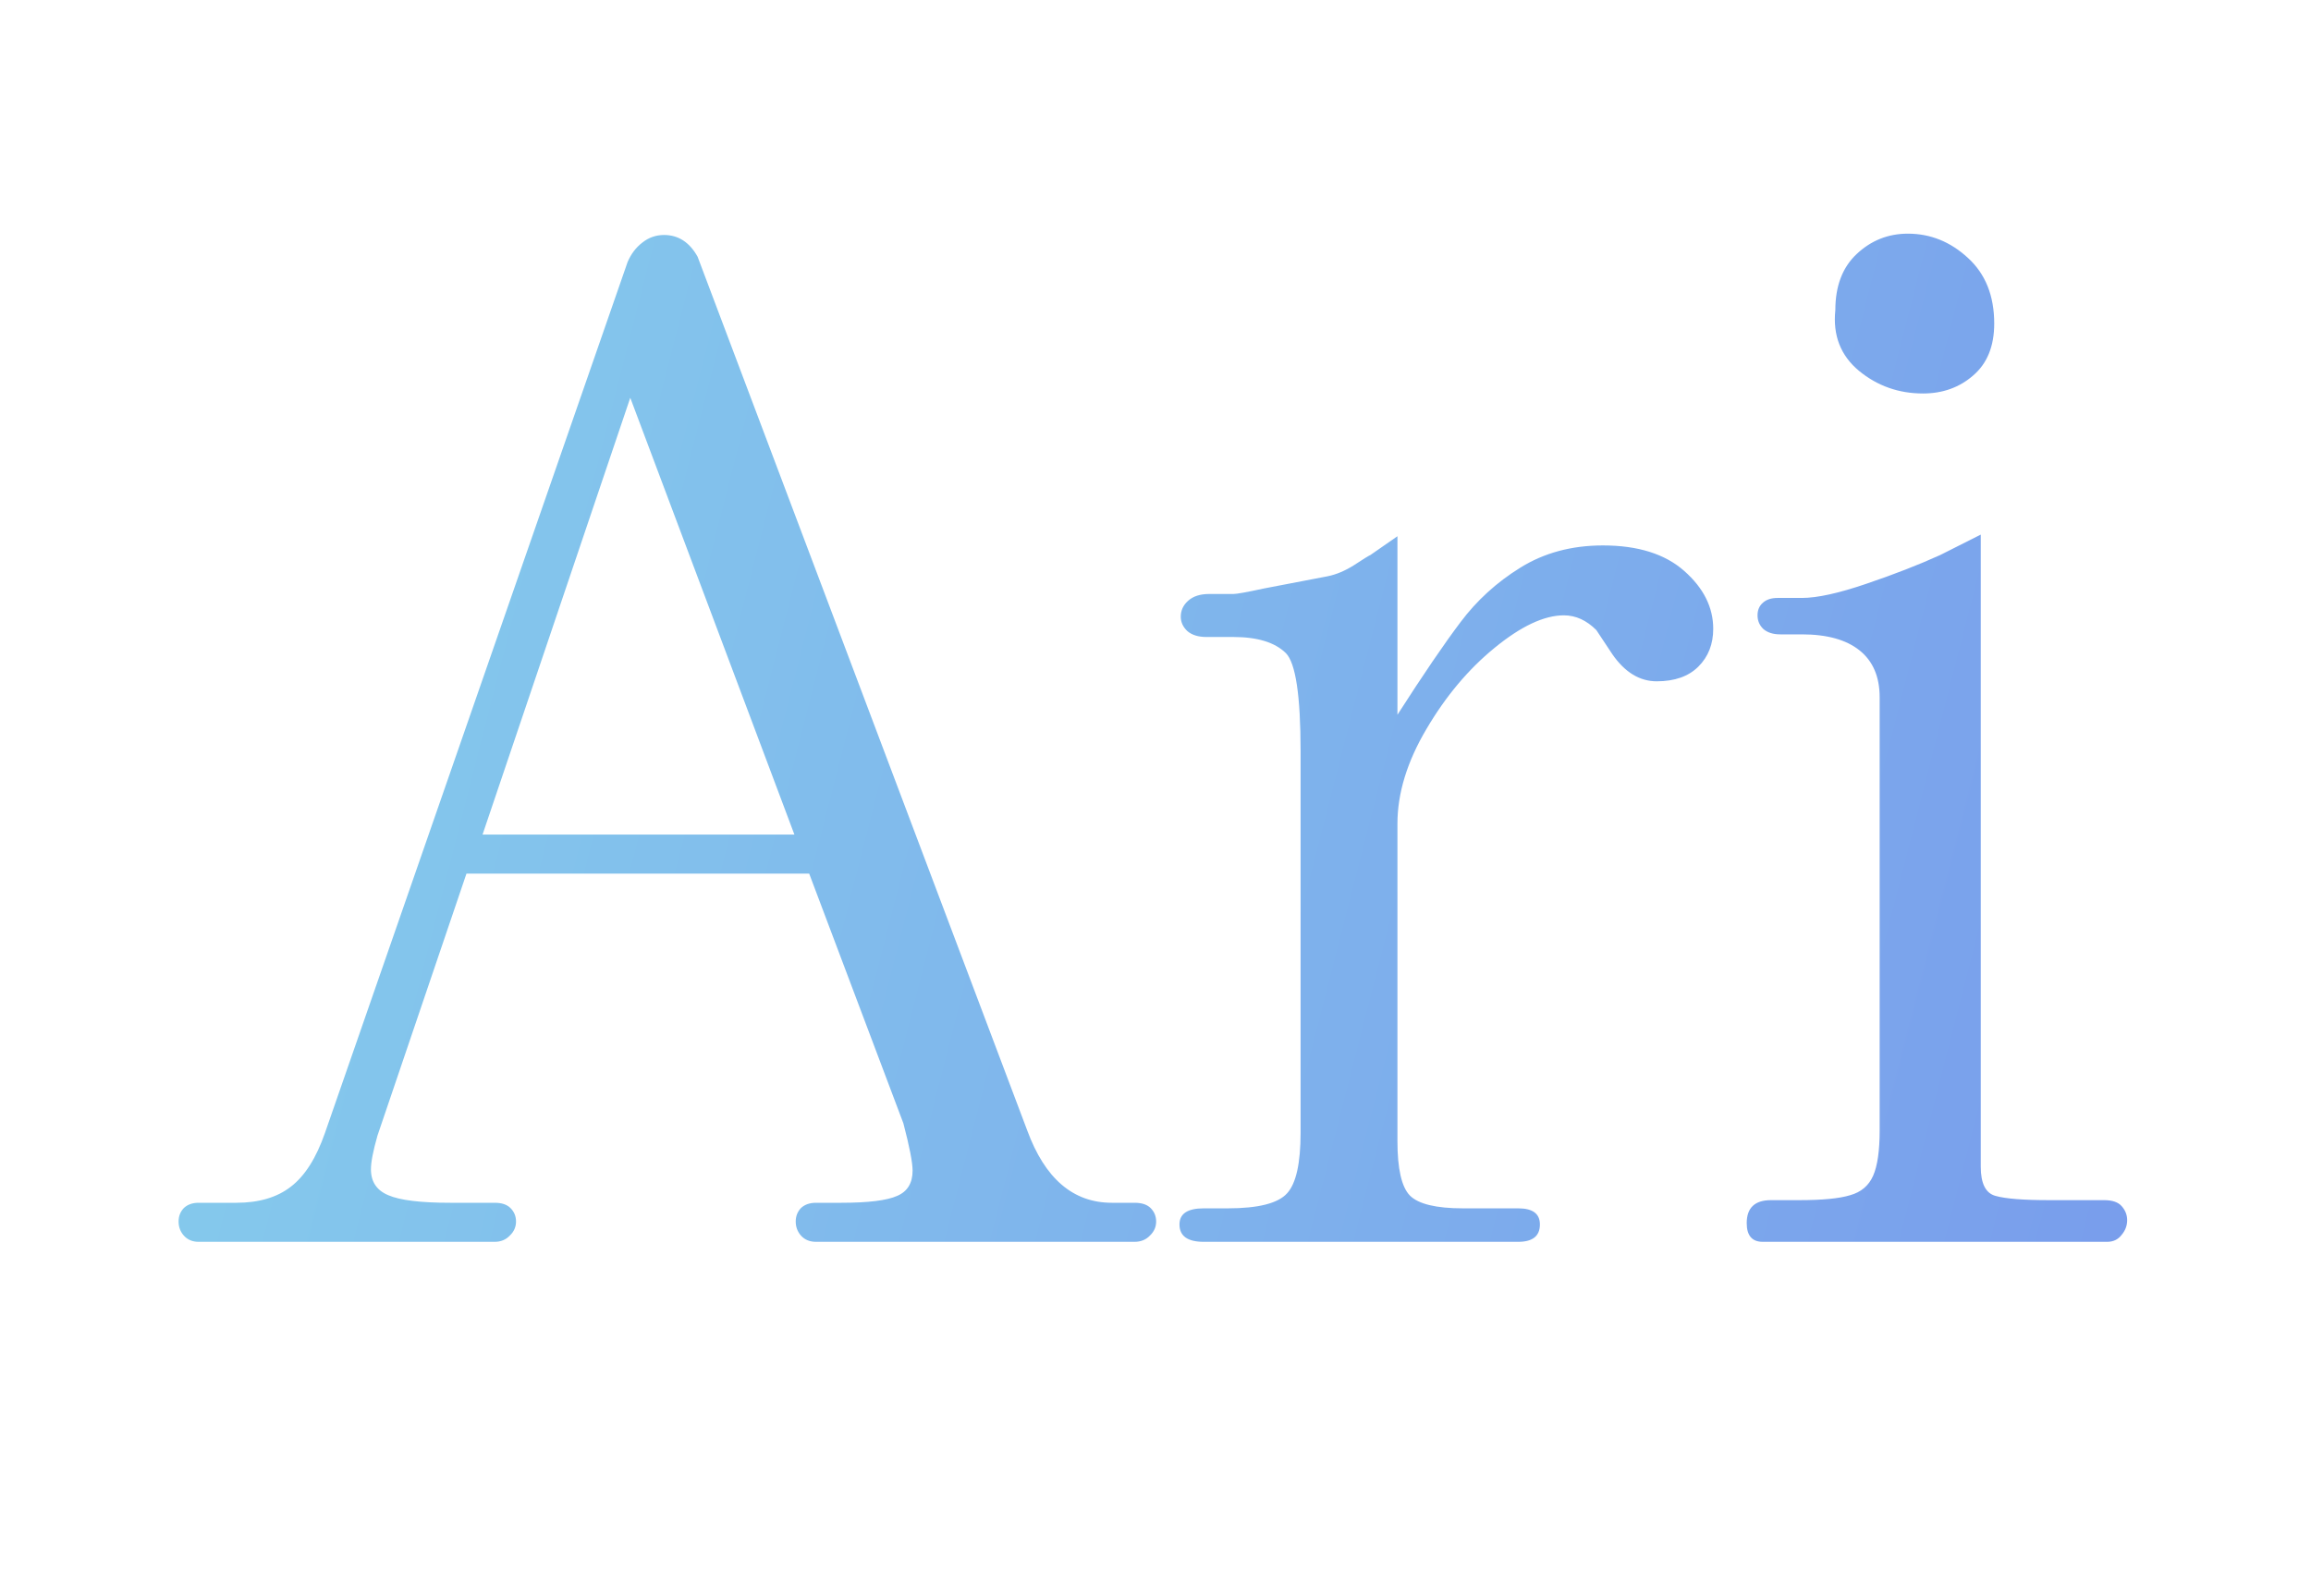 <svg xmlns="http://www.w3.org/2000/svg" xmlns:xlink="http://www.w3.org/1999/xlink" fill="none" version="1.1" width="110" height="76" viewBox="0 0 110 76"><defs><linearGradient x1="107.66" y1="63.5" x2="0" y2="36" gradientUnits="userSpaceOnUse" id="master_svg0_30_6442"><stop offset="0%" stop-color="#789AEC" stop-opacity="1"/><stop offset="100%" stop-color="#86CFEC" stop-opacity="1"/></linearGradient></defs><g style="mix-blend-mode:passthrough"><g style="mix-blend-mode:passthrough"><path d="M22.203,41.594L17.969,54.062Q17.656,55.156,17.656,55.672Q17.656,56.562,18.484,56.906Q19.312,57.266,21.422,57.266L23.547,57.266Q24.047,57.266,24.297,57.516Q24.562,57.781,24.562,58.156Q24.562,58.547,24.266,58.828Q23.984,59.125,23.547,59.125L9.453,59.125Q9.016,59.125,8.75,58.828Q8.5,58.547,8.5,58.156Q8.5,57.781,8.75,57.516Q9.016,57.266,9.453,57.266L11.25,57.266Q12.859,57.266,13.844,56.5Q14.844,55.734,15.469,53.938L29.875,12.469Q30.125,11.891,30.578,11.547Q31.031,11.188,31.609,11.188Q32.625,11.188,33.203,12.219L48.891,53.812Q50.156,57.266,52.922,57.266L54,57.266Q54.516,57.266,54.766,57.516Q55.031,57.781,55.031,58.156Q55.031,58.547,54.734,58.828Q54.453,59.125,54,59.125L38.844,59.125Q38.391,59.125,38.125,58.828Q37.875,58.547,37.875,58.156Q37.875,57.781,38.125,57.516Q38.391,57.266,38.844,57.266L40.047,57.266Q41.969,57.266,42.703,56.938Q43.438,56.625,43.438,55.734Q43.438,55.156,43,53.484L38.516,41.594L22.203,41.594ZM37.812,39.734L30,18.938L22.969,39.734L37.812,39.734ZM76.297,25.969Q78.797,25.969,80.172,27.188Q81.547,28.406,81.547,29.938Q81.547,31.031,80.844,31.734Q80.141,32.438,78.859,32.438Q77.641,32.438,76.75,31.156L75.984,30Q75.281,29.297,74.438,29.297Q73.031,29.297,71.141,30.844Q69.266,32.375,67.891,34.719Q66.516,37.047,66.516,39.219L66.516,54.328Q66.516,56.312,67.109,56.922Q67.719,57.531,69.641,57.531L72.266,57.531Q73.297,57.531,73.297,58.297Q73.297,59.125,72.266,59.125L57.297,59.125Q56.141,59.125,56.141,58.297Q56.141,57.531,57.297,57.531L58.438,57.531Q60.625,57.531,61.266,56.812Q61.906,56.109,61.906,53.938L61.906,35.766Q61.906,31.797,61.203,31.094Q60.422,30.328,58.703,30.328L57.422,30.328Q56.844,30.328,56.516,30.047Q56.203,29.75,56.203,29.359Q56.203,28.922,56.547,28.609Q56.906,28.281,57.547,28.281L58.703,28.281Q58.953,28.281,60.172,28.016L63.188,27.438Q63.812,27.312,64.453,26.906Q65.094,26.484,65.234,26.422L66.516,25.531L66.516,34.031Q68.359,31.156,69.516,29.625Q70.672,28.078,72.359,27.031Q74.062,25.969,76.297,25.969ZM90.812,11.125Q92.422,11.125,93.672,12.281Q94.922,13.422,94.922,15.406Q94.922,17.016,93.922,17.875Q92.938,18.734,91.531,18.734Q89.797,18.734,88.484,17.656Q87.172,16.562,87.359,14.766Q87.359,13.047,88.375,12.094Q89.406,11.125,90.812,11.125ZM97.547,57.141L100.156,57.141Q100.734,57.141,100.984,57.422Q101.25,57.719,101.25,58.094Q101.25,58.484,100.984,58.797Q100.734,59.125,100.297,59.125L84.156,59.125L83.906,59.125Q83.141,59.125,83.141,58.234Q83.141,57.141,84.297,57.141L85.641,57.141Q87.297,57.141,88.062,56.906Q88.844,56.688,89.156,55.984Q89.469,55.281,89.469,53.812L89.469,33.203Q89.469,31.734,88.516,30.969Q87.562,30.203,85.766,30.203L84.734,30.203Q84.234,30.203,83.938,29.953Q83.656,29.688,83.656,29.297Q83.656,28.922,83.906,28.703Q84.156,28.469,84.609,28.469L85.766,28.469Q86.859,28.469,88.828,27.797Q90.812,27.125,92.359,26.422L94.281,25.453L94.281,53.938Q94.281,54.328,94.281,55.547Q94.281,56.75,94.984,56.938Q95.688,57.141,97.547,57.141Z" fill="url(#master_svg0_30_6442)" fill-opacity="1"/></g></g></svg>